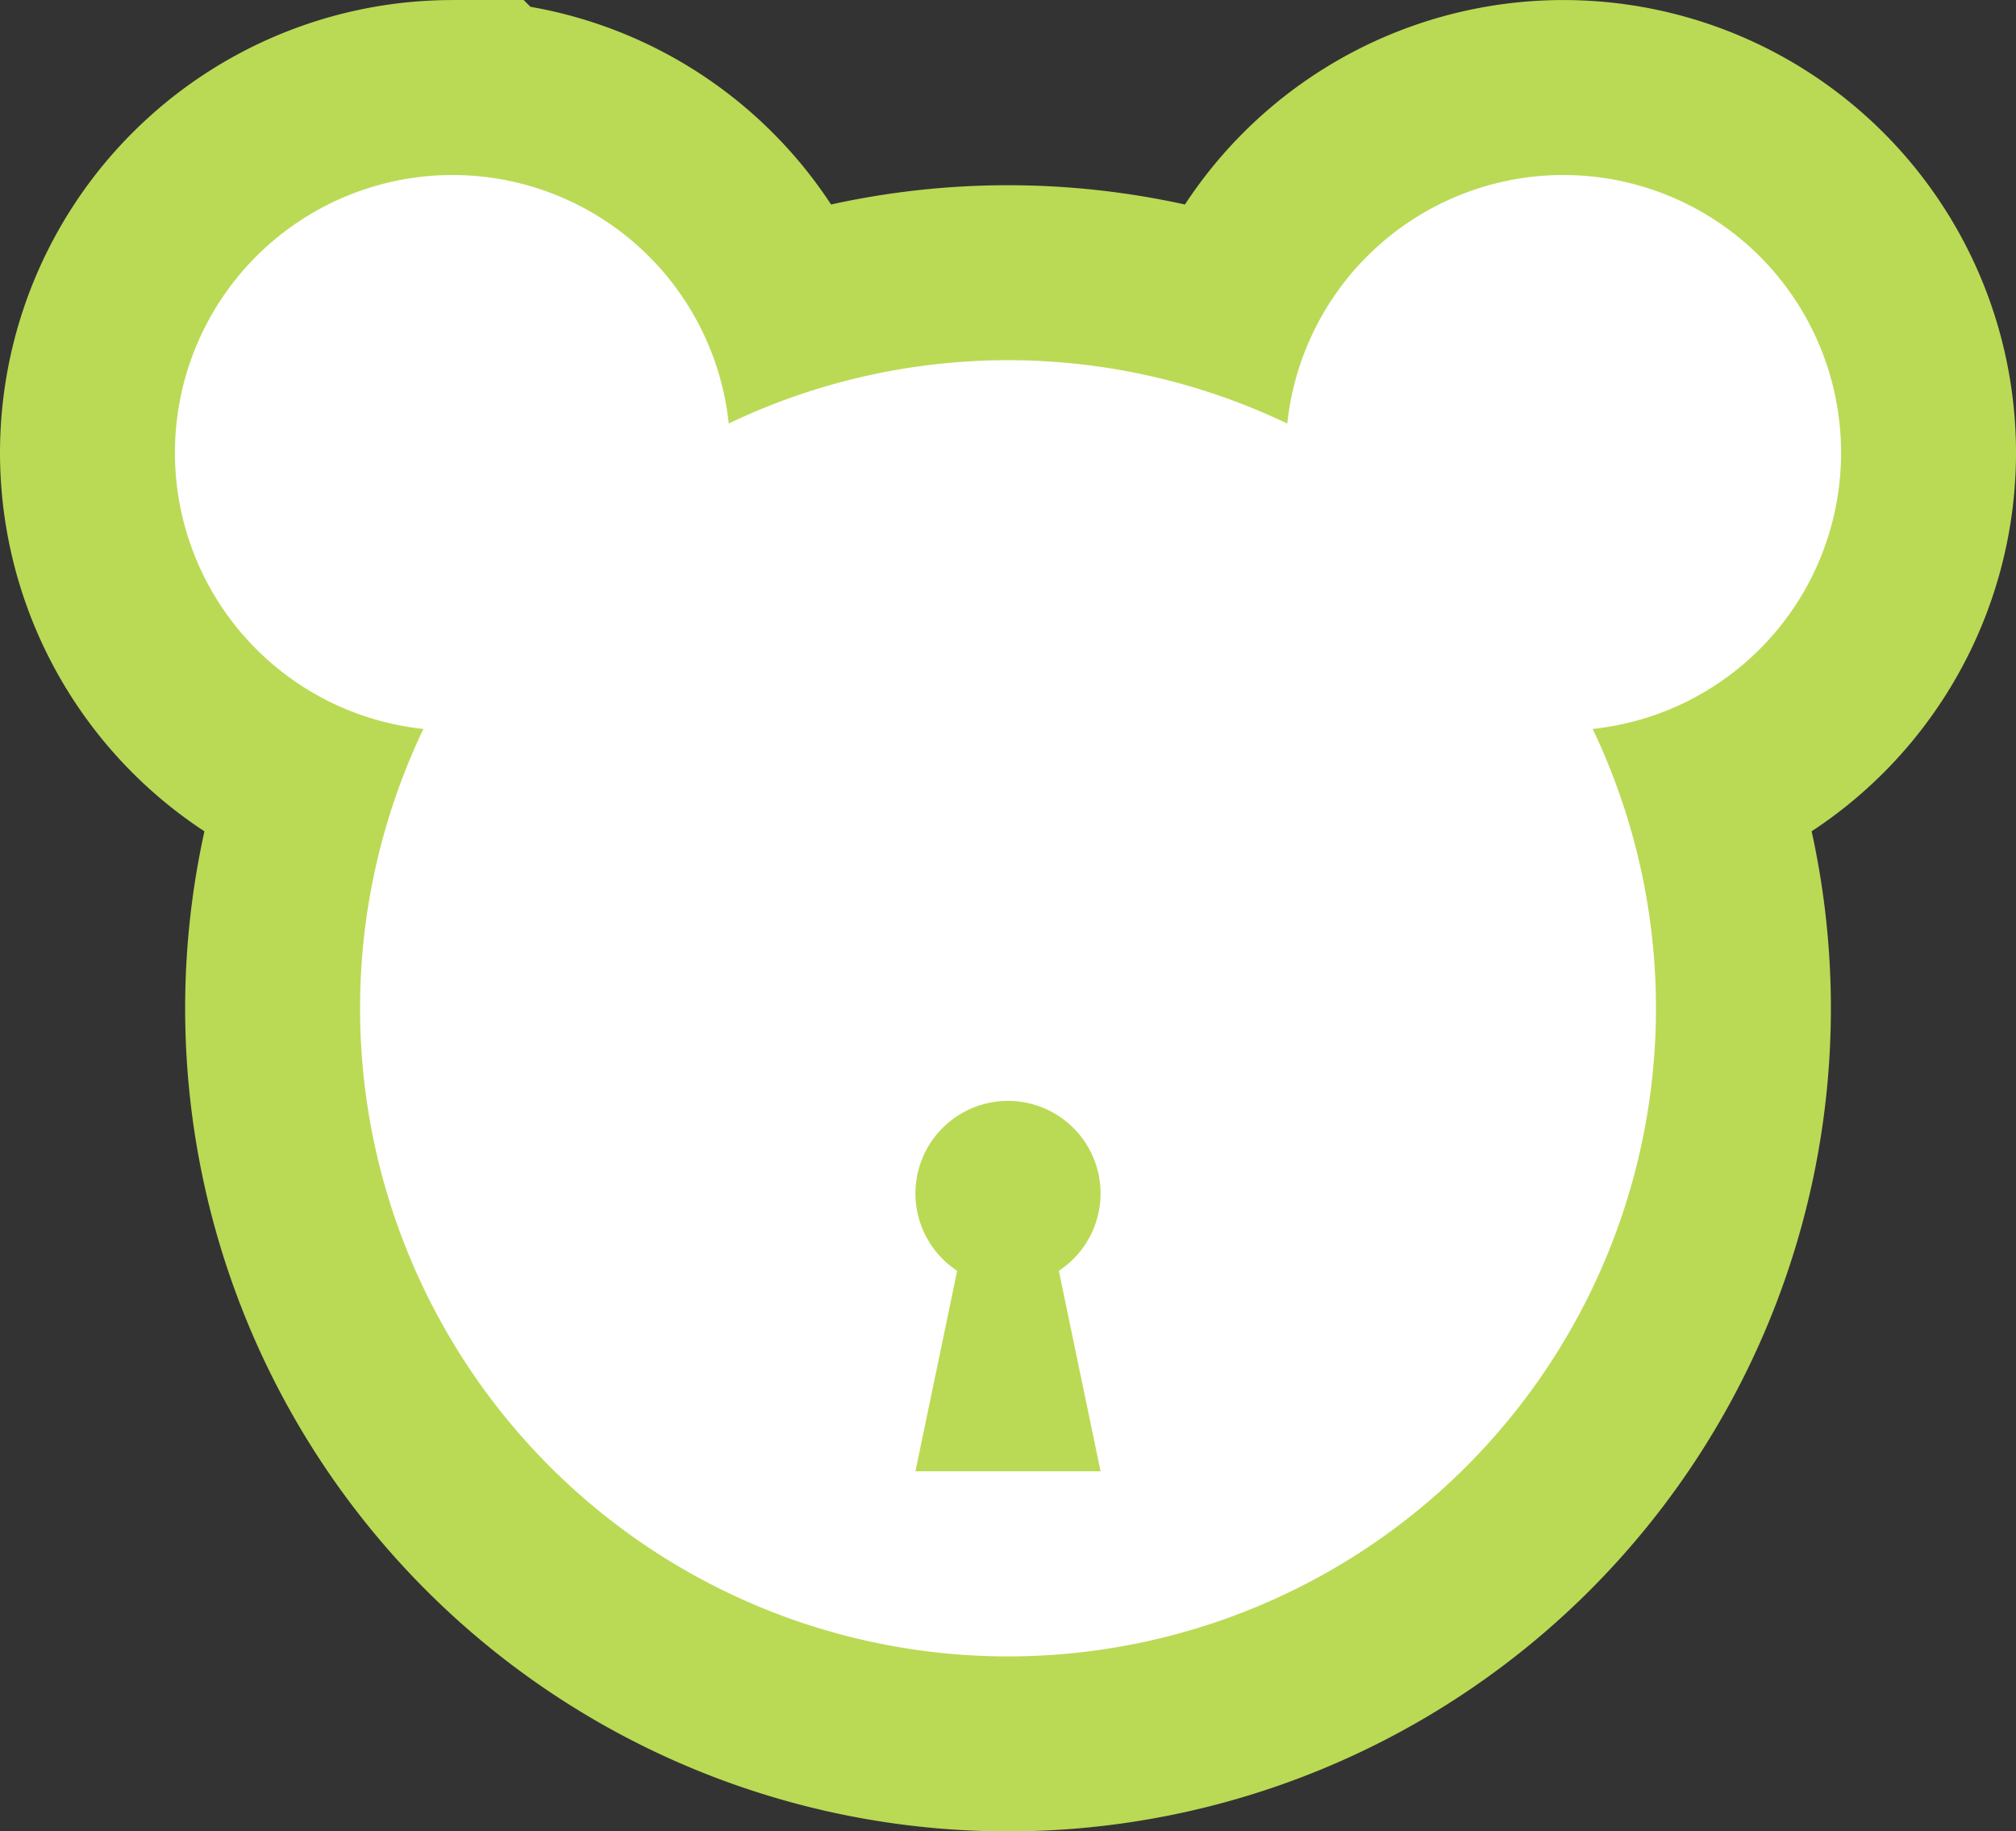 <?xml version="1.0" encoding="UTF-8" standalone="no"?>
<svg
   xmlns:dc="http://purl.org/dc/elements/1.1/"
   xmlns:cc="http://creativecommons.org/ns#"
   xmlns:rdf="http://www.w3.org/1999/02/22-rdf-syntax-ns#"
   xmlns:svg="http://www.w3.org/2000/svg"
   xmlns="http://www.w3.org/2000/svg"
   xmlns:sodipodi="http://sodipodi.sourceforge.net/DTD/sodipodi-0.dtd"
   xmlns:inkscape="http://www.inkscape.org/namespaces/inkscape"
   version="1.1"
   id="svg8"
   sodipodi:docname="logo.svg"
   width="163.11"
   height="148.134"
   inkscape:version="1.0.1 (3bc2e813f5, 2020-09-07)">
  <rect width="100%" height="100%" fill="#333333" stroke="none"/>
  <defs
     id="defs12" />
  <sodipodi:namedview
     pagecolor="#ffffff"
     bordercolor="#666666"
     borderopacity="1"
     objecttolerance="10"
     gridtolerance="10"
     guidetolerance="10"
     inkscape:pageopacity="0"
     inkscape:pageshadow="2"
     inkscape:window-width="1753"
     inkscape:window-height="1285"
     id="namedview10"
     showgrid="false"
     fit-margin-top="0"
     fit-margin-left="0"
     fit-margin-right="0"
     fit-margin-bottom="0"
     inkscape:zoom="2.6583333"
     inkscape:cx="61.649823"
     inkscape:cy="33.57815"
     inkscape:window-x="1469"
     inkscape:window-y="791"
     inkscape:window-maximized="0"
     inkscape:current-layer="svg8" />
  <g
     fill="#ffffff"
     id="g6"
     transform="translate(-0.06,-0.105)">
    <path
       d="m 36.569,14.261 a 22.467,22.467 0 0 0 -22.356,22.467 22.467,22.467 0 0 0 20.104,22.339 52.424,52.424 0 0 0 -5.125,22.596 52.424,52.424 0 0 0 52.424,52.424 52.424,52.424 0 0 0 52.424,-52.424 52.424,52.424 0 0 0 -5.12,-22.596 22.467,22.467 0 0 0 20.098,-22.339 22.467,22.467 0 0 0 -22.467,-22.467 22.467,22.467 0 0 0 -22.339,20.104 52.424,52.424 0 0 0 -22.596,-5.125 52.424,52.424 0 0 0 -22.596,5.12 22.467,22.467 0 0 0 -22.339,-20.098 22.467,22.467 0 0 0 -0.111,0 z m 45.046,74.891 a 7.489,7.489 0 0 1 7.489,7.489 7.489,7.489 0 0 1 -3.376,6.255 l 3.376,16.213 h -14.978 l 3.376,-16.213 a 7.489,7.489 0 0 1 -3.376,-6.255 7.489,7.489 0 0 1 7.489,-7.489 z"
       stroke="#bada55"
       stroke-width="28.305"
       id="path2" />
    <path
       d="m 36.569,14.261 a 22.467,22.467 0 0 0 -22.356,22.467 22.467,22.467 0 0 0 20.104,22.339 52.424,52.424 0 0 0 -5.125,22.596 52.424,52.424 0 0 0 52.424,52.424 52.424,52.424 0 0 0 52.424,-52.424 52.424,52.424 0 0 0 -5.12,-22.596 22.467,22.467 0 0 0 20.098,-22.339 22.467,22.467 0 0 0 -22.467,-22.467 22.467,22.467 0 0 0 -22.339,20.104 52.424,52.424 0 0 0 -22.596,-5.125 52.424,52.424 0 0 0 -22.596,5.12 22.467,22.467 0 0 0 -22.339,-20.098 22.467,22.467 0 0 0 -0.111,0 z m 45.046,74.891 a 7.489,7.489 0 0 1 7.489,7.489 7.489,7.489 0 0 1 -3.376,6.255 l 3.376,16.213 h -14.978 l 3.376,-16.213 a 7.489,7.489 0 0 1 -3.376,-6.255 7.489,7.489 0 0 1 7.489,-7.489 z"
       id="path4" />
  </g>
</svg>
